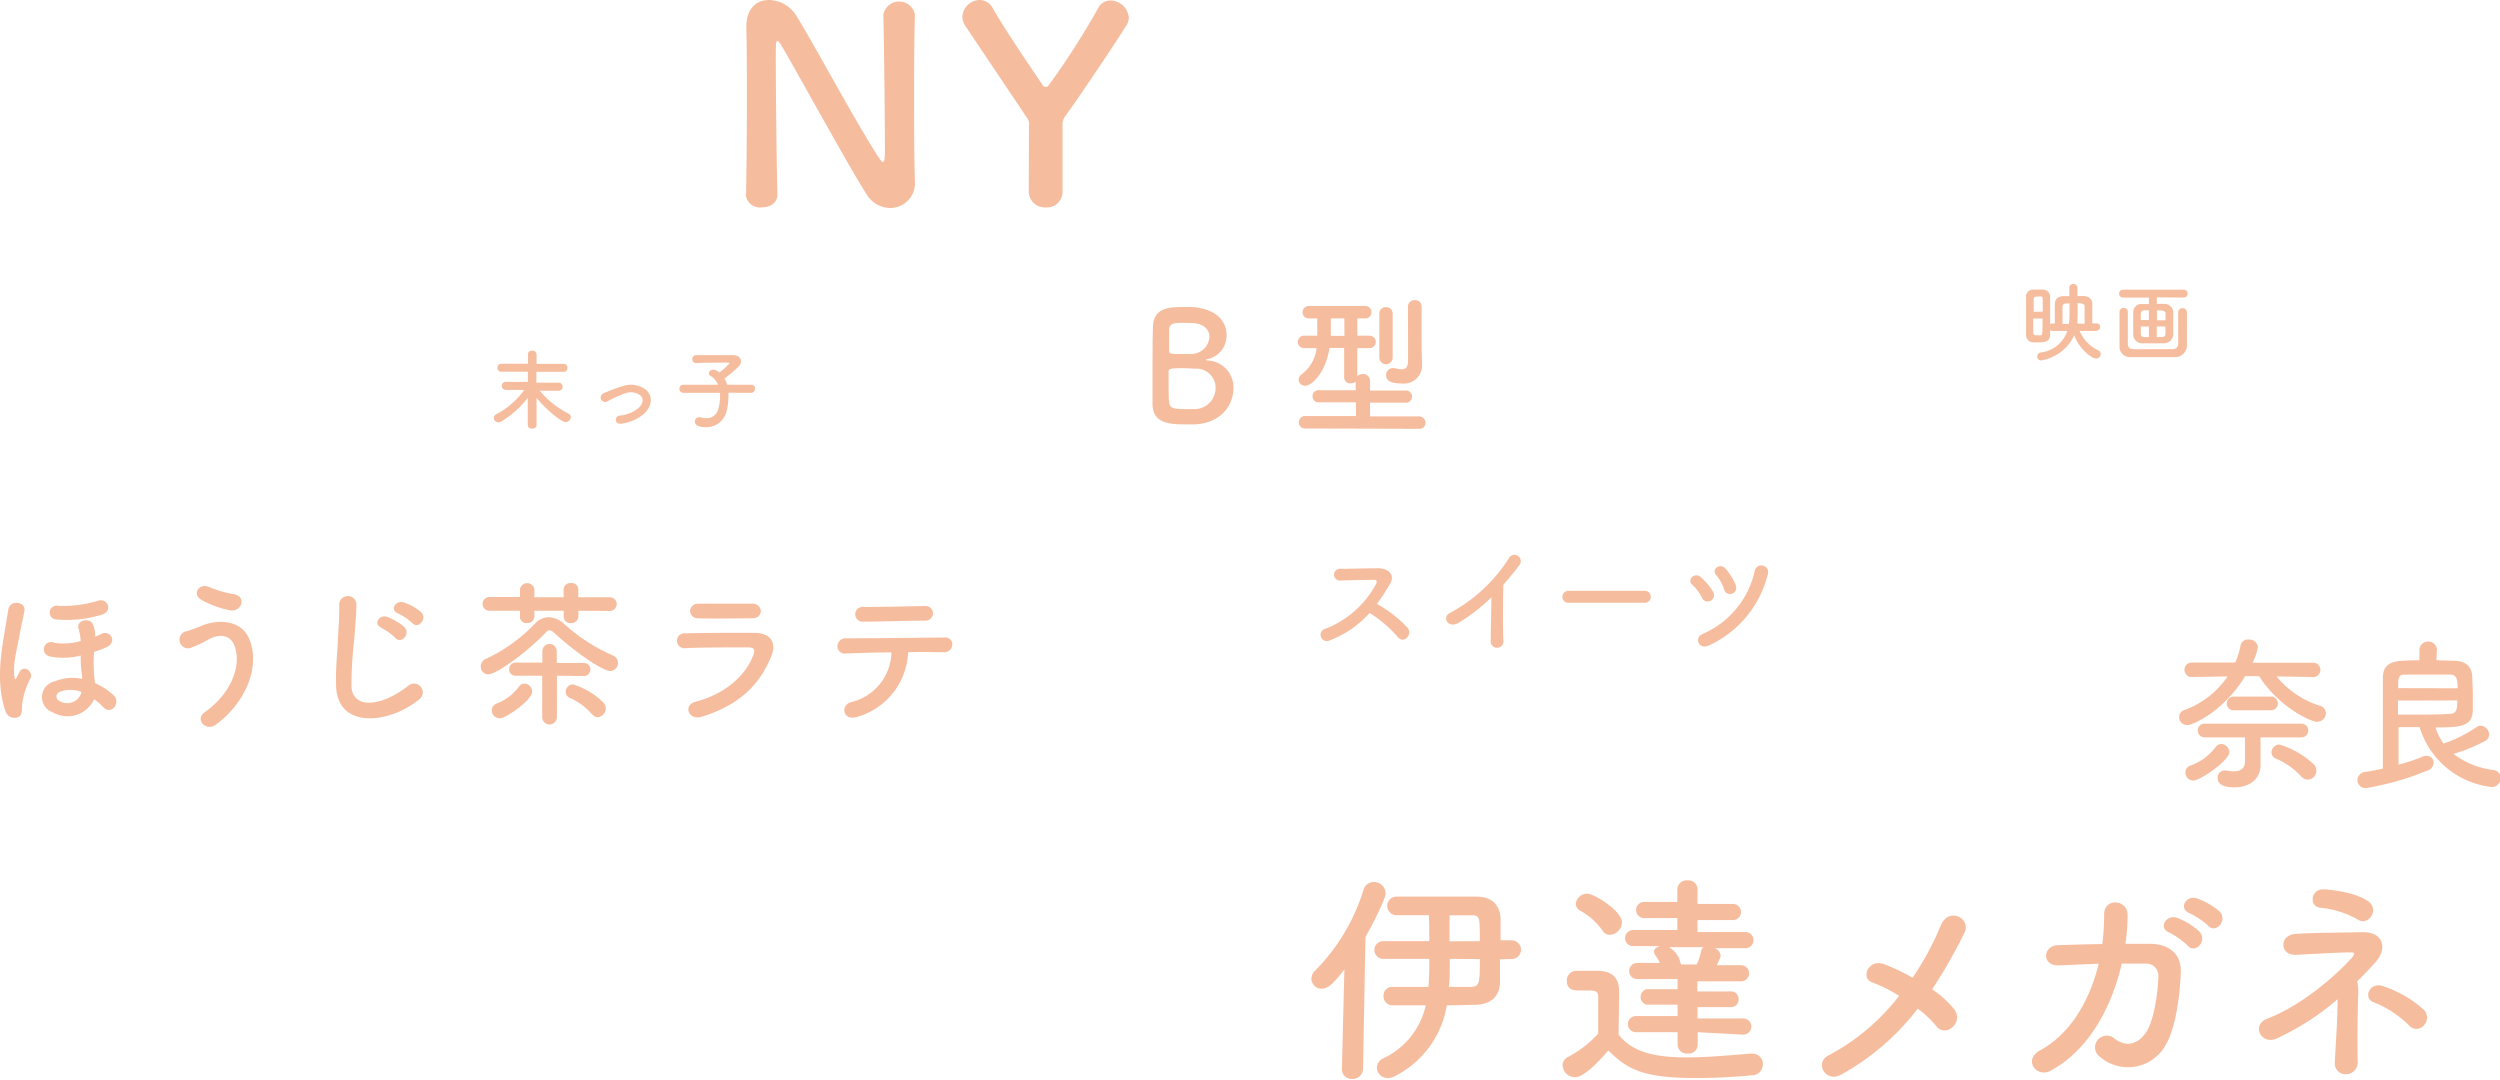 <svg xmlns="http://www.w3.org/2000/svg" viewBox="0 0 309.75 133.78"><path d="M164.72 79.35a.77.77 0 1 1-.48-1.45 12.13 12.13 0 0 0 6.27-5.57c.13-.25.07-.49-.25-.49-.95 0-3 .06-4.33.09a.73.73 0 0 1 0-1.45c1.1 0 3.29-.07 4.8-.07 1.35 0 2.11.85 1.53 1.87a25.18 25.18 0 0 1-1.66 2.54 15.36 15.36 0 0 1 3.83 3c.6.84-.53 2-1.23 1.12a15.67 15.67 0 0 0-3.5-3 12.57 12.57 0 0 1-4.98 3.41zm16.05-2.22c-1.37.84-2.15-.68-1.13-1.18a19.77 19.77 0 0 0 7.3-6.76.78.78 0 1 1 1.33.8c-.68.89-1.32 1.7-2 2.45-.05 1.52-.08 5.44 0 6.94a.79.79 0 1 1-1.57 0c0-1.19.07-3.63.09-5.38a21.67 21.67 0 0 1-4.02 3.13zm13.6-2.45a.72.72 0 0 1-.79-.72.76.76 0 0 1 .79-.76h9.39a.73.73 0 0 1 .77.75.72.72 0 0 1-.77.73zm16.5-.63a5.29 5.29 0 0 0-1.21-1.61c-.69-.58.3-1.63 1.11-.9a7.79 7.79 0 0 1 1.48 1.78.79.79 0 0 1-.3 1.11.76.76 0 0 1-1.08-.38zm0 4.53a11.09 11.09 0 0 0 6.54-7.83.84.84 0 1 1 1.61.45 13.2 13.2 0 0 1-7.35 8.8c-1.25.5-1.74-1-.77-1.42zm2.74-5.58a5.3 5.3 0 0 0-1-1.78c-.6-.67.52-1.57 1.22-.73a7.52 7.52 0 0 1 1.23 2 .8.8 0 0 1-.45 1.07.77.77 0 0 1-1-.56zM.66 88.08c-1.19-3.57-.49-7.35-.09-9.77.15-1 .31-1.84.46-2.79.2-1.24 2.17-1 2 .13-.14.8-.37 1.76-.55 2.72-.39 2.17-.86 3.73-.72 5.22.06.58.12.8.37.21a3 3 0 0 0 .23-.43c.51-1.15 1.88-.15 1.39.73a9.26 9.26 0 0 0-1 3.1c-.06.39.07 1.16-.28 1.51S1 89.12.66 88.08zm6 .22a2 2 0 0 1 .16-3.89 5.66 5.66 0 0 1 3.36-.29 2.73 2.73 0 0 0 0-.38C10 82.73 10 82 10 81.22a8.46 8.46 0 0 1-3.89.1.9.9 0 1 1 .62-1.68 7.42 7.42 0 0 0 3.27-.22 7.43 7.43 0 0 0-.3-1.64c-.17-1 1.51-1.29 1.84-.37a3.38 3.38 0 0 1 .24 1.47c.29-.12.56-.22.78-.34 1.09-.54 2.07 1 .6 1.67a14.92 14.92 0 0 1-1.5.56 16.45 16.45 0 0 0 0 2.78c0 .33.08.72.11 1.09a8 8 0 0 1 2.31 1.51c.94.88-.27 2.52-1.27 1.48a7.58 7.58 0 0 0-1.15-1 3.62 3.62 0 0 1-5.04 1.67zm.14-11.57a.86.86 0 1 1 .45-1.66 15 15 0 0 0 4.93-.65c1.17-.35 1.89 1.35.35 1.76a14.53 14.53 0 0 1-5.77.55zm3.27 9a3.65 3.65 0 0 0-2.68 0 .6.6 0 0 0 0 1.13 1.83 1.83 0 0 0 2.68-1zm15.25 2.55c3.49-2.46 4.57-5.92 3.77-8.19-.55-1.53-2-1.6-3.36-.8a13.15 13.15 0 0 1-1.9.9 1.07 1.07 0 1 1-.61-2c.51-.17 1.14-.39 1.68-.62 2-.88 4.87-.8 5.91 1.44 1.5 3.27-.16 7.9-4.07 10.78-1.29.91-2.58-.69-1.42-1.51zm-.42-14c-1.11-.62-.29-2.15 1.08-1.52a13.34 13.34 0 0 0 3 .86c1.6.27 1 2.25-.49 2a12.41 12.41 0 0 1-3.59-1.32zM41.64 85c-.08-2 .14-3.71.23-5.78.06-1.27.2-3.19.16-4.4a1.07 1.07 0 0 1 2.13 0c0 1.23-.17 3.09-.27 4.4a52.87 52.87 0 0 0-.35 5.78c.11 2.85 3.59 2.65 7 0a1.09 1.09 0 1 1 1.35 1.7c-3.82 3.05-10.07 3.61-10.25-1.7zm5.61-7.23c-1.08-.45-.23-1.7.74-1.33a7.35 7.35 0 0 1 2.11 1.25c.82.88-.41 2.17-1.11 1.35a7.22 7.22 0 0 0-1.74-1.24zM49.32 76c-1.09-.41-.29-1.7.71-1.36a6.75 6.75 0 0 1 2.13 1.19c.86.84-.36 2.17-1.08 1.37a7.21 7.21 0 0 0-1.76-1.2zm19.34 2.41c-.24-.22-.39-.31-.57-.31s-.31.09-.51.31c-2.46 2.56-6.12 5.14-7.07 5.14a.93.93 0 0 1-.94-1 1 1 0 0 1 .64-.92 19.83 19.83 0 0 0 6.06-4.36 2.38 2.38 0 0 1 1.73-.8 3 3 0 0 1 1.9.84 22.23 22.23 0 0 0 6.1 3.93 1 1 0 0 1-.34 1.9c-1.1 0-4.66-2.58-7-4.73zm3-2.74v.72a.85.85 0 0 1-.92.81.81.81 0 0 1-.9-.75v-.78h-3.63v.72a.85.85 0 0 1-.91.81.79.79 0 0 1-.88-.75v-.78h-3.78a.85.85 0 1 1 0-1.7h3.78V73a.91.91 0 0 1 1.79 0v1h3.62v-1a.83.83 0 0 1 .92-.76.81.81 0 0 1 .9.76v1h3.91a.85.85 0 1 1 0 1.7zM61.93 89a1 1 0 0 1-1-1 .91.91 0 0 1 .62-.84 6.15 6.15 0 0 0 2.8-2.15.75.75 0 0 1 .65-.31 1 1 0 0 1 .94 1c0 1.02-3.24 3.3-4.01 3.3zM69 83.72v5.13a.91.91 0 0 1-1.82 0v-5.13H63.9a.77.77 0 0 1-.82-.8.8.8 0 0 1 .84-.82h3.28v-1.42a.89.89 0 1 1 1.78 0v1.46h3.36a.81.81 0 0 1 0 1.62zm4.32 4.75a7.61 7.61 0 0 0-2.72-2 .82.82 0 0 1-.51-.74.93.93 0 0 1 .88-.94A9.21 9.21 0 0 1 74.72 87a1.16 1.16 0 0 1 .33.78 1.09 1.09 0 0 1-1 1.08.89.89 0 0 1-.7-.39zm13.6.34c-1.6.49-2.33-1.45-.76-1.86 3.85-1 6.33-3.4 7.21-5.88.19-.53.1-.84-.65-.86-2 0-5.63 0-7.72.09a.93.93 0 1 1-.06-1.83c2.53-.06 5.81-.08 8.47-.06 2 0 2.91 1.11 2.11 3-1.37 3.29-3.75 5.91-8.6 7.4zm6.21-12.2c-1.83 0-4.53.06-6.64 0-1.29 0-1.37-1.84.13-1.82h6.59a1 1 0 0 1 1.06.9c0 .47-.33.92-1.14.92zm13.18 12.18c-1.91.66-2.23-1.43-.86-1.8a6.48 6.48 0 0 0 5-6.16c-2.17 0-4.32.1-5.69.14a.89.89 0 0 1-1-.88 1 1 0 0 1 1.12-1c2.77 0 8.93-.08 12.11-.1a.86.86 0 0 1 1 .94 1 1 0 0 1-1.07.88c-1.08 0-2.68-.06-4.4 0a8.72 8.72 0 0 1-6.21 7.98zm8.43-11.89c-2.7 0-5.63.12-7.72.12a.92.92 0 1 1 0-1.82c2.46 0 5.06-.06 7.62-.12a.91.91 0 1 1 .08 1.82zM259.8 41h-2.13a4.53 4.53 0 0 0 2.27 2.38.53.53 0 0 1 .34.49.56.56 0 0 1-.56.55c-.68 0-2.25-1.43-2.71-2.89a5.55 5.55 0 0 1-4.12 3.13.48.48 0 0 1-.48-.49.51.51 0 0 1 .44-.5 3.93 3.93 0 0 0 3.29-2.67h-1.83a.51.51 0 0 1-.3-.08v.5c0 .92-.62 1-1.54 1h-.61a.91.91 0 0 1-.83-1v-4.54a.86.86 0 0 1 .81-1h1.29a.9.9 0 0 1 .88.9v3.4a.44.44 0 0 1 .29-.1h.29v-2.39c0-.48.26-1 1.12-1h.68v-1a.47.47 0 0 1 .48-.51.51.51 0 0 1 .53.5v1h.7c.72 0 1.12.4 1.13.91s0 1.08 0 1.71v.77h.54a.43.43 0 0 1 .44.44.42.42 0 0 1-.43.44zm-6.71-2.38v-1.56c0-.44-.29-.32-.56-.32-.48 0-.56.1-.56.33v1.55zm-1.17.84v1.77c0 .19.05.32.56.32h.25c.34 0 .34 0 .34-2.08zm4.41.66a6.52 6.52 0 0 0 .08-1.13v-1.4c-.71 0-.84.06-.86.41s0 .68 0 1.15v1zm1.95 0v-2.19c0-.19-.16-.37-.86-.37V39a9.77 9.77 0 0 1-.06 1.08zm8.95-3.28v.81h.93a1.09 1.09 0 0 1 1.1.93v2.89a1.15 1.15 0 0 1-1.16 1.07h-2.59a1.11 1.11 0 0 1-1.2-1.06v-2.81a1 1 0 0 1 1.14-1h.8v-.8h-3.19a.48.48 0 0 1-.51-.48.5.5 0 0 1 .51-.5h7.5a.46.46 0 0 1 .48.49.47.47 0 0 1-.48.49zm-3.59 1.79v3.94c0 .45.17.66.68.69s1.53 0 2.44 0h2.4c.43 0 .7-.24.72-.66s0-1.18 0-1.83v-2.1a.49.49 0 0 1 .53-.48.51.51 0 0 1 .55.5v4.13a1.47 1.47 0 0 1-1.53 1.43h-5.42a1.3 1.3 0 0 1-1.4-1.4v-4.2a.49.49 0 0 1 .5-.5.5.5 0 0 1 .53.49zm2.61-.18h-.54a.43.43 0 0 0-.47.43v.77h1zm0 2h-1v.89c0 .41.16.43 1 .43zm2.06-.77v-.78c0-.42-.27-.44-1.07-.44v1.22zm-.48 2.08c.28 0 .46-.1.47-.43s0-.52 0-.88h-1.08v1.32zM92.44 24c.06-3.48.1-7.57.1-11.46 0-3.38 0-6.59-.07-9.12v-.11C92.47 1 93.79 0 95.27 0a4.08 4.08 0 0 1 3.32 1.83c2.13 3.38 7.77 13.92 10.34 17.77.2.31.37.48.47.48s.24-.11.24-1.42c0-3.18-.1-13.73-.2-16.83a2 2 0 0 1 3.92-.07v.07c-.07 2.36-.1 5.64-.1 9 0 4.29 0 8.72.1 11.66v.07a3.06 3.06 0 0 1-3.08 3.21 3.46 3.46 0 0 1-2.91-1.69C105 20.35 98.69 8.79 96.86 5.71c-.13-.2-.37-.64-.54-.64s-.2.34-.2 1.89c0 3.52.1 13.49.2 17.07v.07c0 1.08-.94 1.59-1.92 1.59a1.75 1.75 0 0 1-2-1.63zm35.05-8.42a1.32 1.32 0 0 0-.34-1.11c-2.47-3.72-5.88-8.76-7.5-11.19a2.18 2.18 0 0 1-.41-1.18 2.18 2.18 0 0 1 2.13-2.1 1.84 1.84 0 0 1 1.62 1c1.42 2.47 3.79 6 6.16 9.49a.48.48 0 0 0 .4.28.45.45 0 0 0 .41-.24A96.21 96.21 0 0 0 136.07 1a1.68 1.68 0 0 1 1.52-.94 2.33 2.33 0 0 1 2.27 2.09 1.84 1.84 0 0 1-.3 1c-1.53 2.44-5.31 8.08-7.51 11.16a1.72 1.72 0 0 0-.4 1.32v8.17a1.93 1.93 0 0 1-2.06 1.9 2 2 0 0 1-2.13-2zm158.93 68.3l-4.35-.07a11.2 11.2 0 0 0 5.35 3.63 1 1 0 0 1 .76.93 1.11 1.11 0 0 1-1.13 1.06c-.72 0-4.71-1.82-7.15-5.66h-1.73c-2.58 4.33-6.5 6.07-7.13 6.07a1 1 0 0 1-1.05-1 .93.93 0 0 1 .7-.88 11 11 0 0 0 5.31-4.15l-4.35.07a.9.9 0 1 1 0-1.79h5.29a9.13 9.13 0 0 0 .66-2.11.93.93 0 0 1 1-.74 1.06 1.06 0 0 1 1.15.92 6.52 6.52 0 0 1-.66 1.95h7.41a.9.9 0 0 1 1 .88.91.91 0 0 1-1 .91zm-14.65 12.83a1 1 0 0 1-1-1 .89.89 0 0 1 .65-.86 6.82 6.82 0 0 0 3.12-2.32.88.88 0 0 1 .68-.35 1.07 1.07 0 0 1 1 1c0 1.05-3.63 3.53-4.45 3.53zm8.31-5.35v3.51c0 1.29-1 2.68-3.22 2.68-.8 0-2.09-.1-2.09-1.16a.87.87 0 0 1 .84-.93 1.36 1.36 0 0 1 .27 0 3.56 3.56 0 0 0 .86.11c.76 0 1.41-.29 1.41-1.17v-3.04h-5a.85.85 0 1 1 0-1.7h12a.85.85 0 0 1 0 1.7zM276.8 88a.83.83 0 0 1-.9-.82.85.85 0 0 1 .9-.87h4.67a.85.85 0 0 1 0 1.69zm8.39 8.28A9 9 0 0 0 282 94a.85.85 0 0 1-.56-.76 1 1 0 0 1 .95-1 10.6 10.6 0 0 1 4.24 2.42 1.15 1.15 0 0 1 .37.82 1.1 1.1 0 0 1-1 1.11 1 1 0 0 1-.81-.33zm16.68-14.48l2.13.07c1.65 0 2.26.84 2.32 2 0 .62.06 1.34.06 2.06v2.09c-.06 2-1.54 2.11-4.63 2.11a8 8 0 0 0 1 2 16.65 16.65 0 0 0 4.13-2.07.84.84 0 0 1 .47-.15 1.16 1.16 0 0 1 1.06 1.09.94.94 0 0 1-.57.84 21.38 21.38 0 0 1-3.84 1.57 10 10 0 0 0 5 2 1 1 0 0 1 .82 1 1.07 1.07 0 0 1-1.09 1.1 10.55 10.55 0 0 1-8.94-7.42h-2.61v4.65a21.67 21.67 0 0 0 3-1 1.42 1.42 0 0 1 .47-.1.87.87 0 0 1 .88.84 1.08 1.08 0 0 1-.8 1 34.8 34.8 0 0 1-7.56 2.16 1 1 0 0 1-1.09-1 1.07 1.07 0 0 1 1-1c.72-.11 1.44-.25 2.16-.41V83.99c0-1.37.71-2 2.23-2.11.72-.05 1.5-.07 2.3-.07V80.4a1.1 1.1 0 0 1 2.17 0zm-4.76 5v1.74h1.87c1.68 0 3.28 0 4.59-.1.8 0 .89-.58.89-1.66zm7.39-1.52c0-1.09-.11-1.68-.89-1.7h-5.68c-.78 0-.8.45-.8 1.68zm-137.93 34.83c-1.36 1.78-2.06 2.39-2.81 2.39a1.27 1.27 0 0 1-1.28-1.22 1.36 1.36 0 0 1 .45-1 24.51 24.51 0 0 0 6-10 1.33 1.33 0 0 1 1.28-1 1.45 1.45 0 0 1 1.47 1.37c0 .61-1.14 3-2.5 5.44l-.3 16.34a1.28 1.28 0 0 1-1.34 1.25 1.21 1.21 0 0 1-1.28-1.19v-.06zm19.28-1.25v2.92c-.09 1.78-1.2 2.66-3.06 2.72-1 0-2.22.06-3.53.06a12 12 0 0 1-6.39 8.75 1.8 1.8 0 0 1-.92.25 1.31 1.31 0 0 1-1.36-1.28 1.3 1.3 0 0 1 .78-1.14 9.52 9.52 0 0 0 5.28-6.58h-4.14a1.11 1.11 0 0 1-1.09-1.17 1.05 1.05 0 0 1 1.06-1.11h4.5c.08-.89.11-1.84.11-2.78v-.7h-5.81a1.1 1.1 0 0 1 0-2.19h5.81c0-1.08 0-2.2-.06-3.22h-4a1.15 1.15 0 0 1 0-2.3h9.89c1.81 0 2.89.92 3 2.67v2.75h1.48a1.16 1.16 0 0 1 0 2.31zm-6.22-.06v.78c0 .92 0 1.84-.11 2.7h2.72c1.11-.06 1.11-.47 1.11-3.45zm3.72-2.19c0-3 0-3.2-1-3.2h-2.75v3.22zm11.78 16.86a1.57 1.57 0 0 1-1.53-1.47 1.17 1.17 0 0 1 .69-1.05 13.57 13.57 0 0 0 3.73-2.89v-4.53c0-.73-.33-.81-1.28-.81h-1.08c-.53 0-1.53 0-1.53-1.19a1.19 1.19 0 0 1 1.17-1.25h2.7c1.77.06 2.61.84 2.61 2.62 0 1.61-.06 3.53-.06 5.3 1.75 2.23 4.61 2.81 8.48 2.81 2.78 0 5.8-.31 7.92-.47h.13a1.29 1.29 0 0 1 1.34 1.33 1.36 1.36 0 0 1-1.39 1.36c-1.72.17-4.28.34-6.84.34-6.47 0-8.5-1-10.92-3.42-1.34 1.57-3.06 3.32-4.14 3.32zm3.39-18.22a8.25 8.25 0 0 0-2.73-2.42 1 1 0 0 1-.55-.86 1.43 1.43 0 0 1 1.42-1.25c.83 0 4.3 2.14 4.3 3.55a1.62 1.62 0 0 1-1.5 1.56 1.1 1.1 0 0 1-.94-.58zm11.83 12.64v1.56a1.11 1.11 0 0 1-1.22 1.08 1.15 1.15 0 0 1-1.28-1.08v-1.56h-5.16a1 1 0 0 1 0-2h5.16v-1.41h-3.86a1 1 0 0 1 0-1.92h3.86v-1.25h-5a1 1 0 1 1 0-2h2.81a5.82 5.82 0 0 0-.59-1 .84.84 0 0 1-.14-.39c0-.33.31-.58.73-.69h-3.31a1 1 0 0 1 0-2h5.47v-1.48h-4.11a1 1 0 0 1 0-2h4.11v-1.59a1.15 1.15 0 0 1 1.28-1.08 1.11 1.11 0 0 1 1.22 1.08V112h4.39a1 1 0 0 1 0 2h-4.39v1.48h5.94a1 1 0 0 1 0 2h-3.83a1.06 1.06 0 0 1 .75.89.54.54 0 0 1-.06.3c-.11.28-.25.59-.41.92h3a1 1 0 0 1 0 2h-5.41v1.25h4.16a.9.9 0 0 1 .95.94.92.92 0 0 1-.95 1h-4.14v1.41h5.67a1 1 0 0 1 0 2zm-3.55-10.53a3 3 0 0 1 1.41 1.94.51.51 0 0 1 .06.2h1.95a6.82 6.82 0 0 0 .55-1.67.63.63 0 0 1 .31-.47zm21.28 15.81c-1.92 1-3.31-1.53-1.5-2.42a27 27 0 0 0 8.72-7.36 17.52 17.52 0 0 0-3.33-1.67c-1.5-.53-.45-3 1.5-2.25a26 26 0 0 1 3.5 1.67 35.77 35.77 0 0 0 3.5-6.5c1-2.34 3.81-.84 2.92.94a64.25 64.25 0 0 1-4 7 12 12 0 0 1 2.78 2.53 1.58 1.58 0 0 1-.31 2.19 1.3 1.3 0 0 1-2-.22 13 13 0 0 0-2.25-2.11 30.62 30.62 0 0 1-9.53 8.2zm27.06-13.56c-2.22.11-2.06-2.42-.2-2.5 1.59-.06 3.53-.11 5.53-.14a27.39 27.39 0 0 0 .23-3.67c0-2.11 2.94-1.89 2.91.11a23.87 23.87 0 0 1-.27 3.53h3.19c2.17.06 3.72 1.2 3.67 3.45-.08 2.8-.61 6.83-1.78 8.91a5.33 5.33 0 0 1-8.2 1.67 1.45 1.45 0 1 1 1.78-2.28c1.5 1.14 2.92.64 3.89-.77 1.09-1.62 1.5-5.45 1.53-6.9a1.49 1.49 0 0 0-1.53-1.63h-3c-1.16 5-3.83 10.55-8.78 13.25-1.78 1-3.53-1.34-1.3-2.53 3.8-2.06 6.14-6.28 7.22-10.7-1.78.06-3.5.14-4.89.2zm13.61-4.08c-1.41-.59-.3-2.28 1-1.81a8.82 8.82 0 0 1 2.75 1.69c1.08 1.17-.53 2.84-1.45 1.75a9.72 9.72 0 0 0-2.3-1.63zm2.53-2.39c-1.41-.56-.41-2.26.89-1.84a9 9 0 0 1 2.81 1.61c1.11 1.11-.45 2.84-1.39 1.78a9.94 9.94 0 0 0-2.31-1.55zm20.89 10.3c-.05 2.06-.13 5.48-.05 8.06a1.45 1.45 0 0 1-1.36 1.59 1.34 1.34 0 0 1-1.48-1.45c.12-2.5.37-5.56.34-7.83a31.78 31.78 0 0 1-7.62 4.89c-1.84.77-3.12-1.73-1.06-2.5 4.28-1.62 8.61-5.45 10.48-7.56.36-.42.41-.67-.23-.64-1.47 0-4.91.22-6.69.3-2.06.12-2.14-2.41-.14-2.58s6.17-.17 8.25-.22c2.72-.09 3.22 2 1.75 3.67a45.9 45.9 0 0 1-2.3 2.41 6.35 6.35 0 0 1 .11 1.86zm-.08-9.53a11.76 11.76 0 0 0-4.56-1.44c-1.47-.09-1.3-2.39.45-2.28 1.53.11 4.14.5 5.5 1.53a1.28 1.28 0 0 1 .31 1.8 1.16 1.16 0 0 1-1.7.39zm6.42 13.17a13 13 0 0 0-4.39-2.89c-1.39-.47-.56-2.61 1.17-2a14.59 14.59 0 0 1 5 2.89 1.41 1.41 0 0 1 0 2 1.2 1.2 0 0 1-1.78 0zm-150.45-74.5h-1.2c-1.82 0-4-.08-4.06-2.43v-3.72c0-2.29 0-4.84.06-6 .06-2.35 2.14-2.39 3.74-2.39h1.09c3.12.21 4.28 1.86 4.28 3.44a3 3 0 0 1-2.25 3c-.19 0-.3.08-.3.11s.07.06.28.08a3.33 3.33 0 0 1 3.12 3.51c-.04 2.05-1.51 4.21-4.76 4.4zm2.55-4.58a2.36 2.36 0 0 0-2.47-2.32c-.47 0-1-.06-1.43-.06-1.75 0-1.92.06-1.92.43 0 2.35 0 3.21.06 3.72.09.7.28.92 2 .92h1.26a2.62 2.62 0 0 0 2.5-2.69zm-4.13-8c-1.2 0-1.58.15-1.63.86v2.61c0 .39.26.39 1.5.39h1.28a2.26 2.26 0 0 0 2.22-2.13c0-.88-.7-1.71-2.35-1.71zm15.35 13.09a.78.78 0 1 1 0-1.54H168v-1.7h-4.5a.76.76 0 1 1 0-1.5h4.47V47.3a1 1 0 0 1-.6.19.74.74 0 0 1-.83-.71v-3.67h-1.82c-.44 3-2.16 4.68-3 4.68a.77.77 0 0 1-.82-.75.79.79 0 0 1 .32-.62 4.75 4.75 0 0 0 1.91-3.29h-1.5a.76.76 0 0 1-.83-.77.78.78 0 0 1 .83-.77h1.58v-2.14h-1a.77.77 0 0 1-.83-.75.79.79 0 0 1 .85-.79h6.93a.73.73 0 0 1 .75.77.72.72 0 0 1-.73.77h-1v2.14h1.51a.77.77 0 0 1 0 1.54h-1.52v3.48a1 1 0 0 1 .68-.27.86.86 0 0 1 .9.89v1.16h4.32a.76.76 0 1 1 0 1.5h-4.32v1.7h6.05a.8.8 0 0 1 .82.8.74.74 0 0 1-.82.74zm4.73-13.64h-1.67v2.16h1.69zm4.34-.58a.77.77 0 0 1 .81-.81.79.79 0 0 1 .84.81v5.52a.83.83 0 0 1-1.65 0zm5.29 6.33a2.24 2.24 0 0 1-2.53 2.31c-1.22 0-1.92-.28-1.92-1a.85.85 0 0 1 .81-.9 1.09 1.09 0 0 1 .25 0 3.89 3.89 0 0 0 .86.15c.43 0 .77-.19.79-.94s0-3.95 0-5.83V38a.78.78 0 0 1 .84-.81.8.8 0 0 1 .85.81v5.12zm-110.8 7.37v-3.28a11.87 11.87 0 0 1-3.29 2.94.73.73 0 0 1-.36.1.58.58 0 0 1-.56-.53.56.56 0 0 1 .33-.49 9.9 9.9 0 0 0 3.45-3h-2.29a.5.5 0 0 1 0-1h2.73v-1.25h-3.29a.46.46 0 0 1-.48-.49.47.47 0 0 1 .48-.5h3.3v-1.18a.46.46 0 0 1 .52-.44.49.49 0 0 1 .55.45v1.18h3.38a.46.46 0 0 1 .44.5.45.45 0 0 1-.44.49h-3.4v1.34h2.79a.47.47 0 0 1 .45.5.45.45 0 0 1-.44.5h-2.38a10.87 10.87 0 0 0 3.54 2.82.53.53 0 0 1 .31.45.66.66 0 0 1-.64.62c-.51 0-2.33-1.44-3.61-3v3.38c0 .29-.27.43-.55.43s-.53-.14-.53-.42zM77 52.49c-.85.13-.94-.9-.2-1a4.23 4.23 0 0 0 2.26-.9c.65-.57.68-1.16.36-1.53a1.94 1.94 0 0 0-2-.31 16.26 16.26 0 0 0-2.21 1 .53.53 0 1 1-.47-1 20.81 20.81 0 0 1 2.48-.93 3.06 3.06 0 0 1 2.9.55c.9.94.54 2.14-.44 3A5.49 5.49 0 0 1 77 52.49zm13.25-3.83a3.14 3.14 0 0 1 0 .54 7.52 7.52 0 0 1-.22 1.73 2.58 2.58 0 0 1-2.56 2c-1.08 0-1.38-.35-1.38-.7a.51.51 0 0 1 .5-.53h.21a2.2 2.2 0 0 0 .69.11A1.46 1.46 0 0 0 89 50.65a5.27 5.27 0 0 0 .21-1.43 4.8 4.8 0 0 0 0-.55h-4.54a.47.47 0 0 1-.49-.49.48.48 0 0 1 .5-.51h4.28a2.31 2.31 0 0 0-.93-1.1.34.34 0 0 1-.21-.31.53.53 0 0 1 .57-.46.83.83 0 0 1 .29.06 2.85 2.85 0 0 1 .45.29A7.45 7.45 0 0 0 90.39 45s0-.07-.18-.07h-.94c-.93 0-2 0-3 .06a.48.48 0 0 1-.5-.48.49.49 0 0 1 .53-.51h4.51c.66 0 1 .36 1 .75a.9.9 0 0 1-.26.63 14.91 14.91 0 0 1-1.79 1.51 4 4 0 0 1 .34.78h3a.44.44 0 0 1 .44.49.47.47 0 0 1-.45.51z" fill="#f6bc9e" data-name="レイヤー 2"/></svg>
